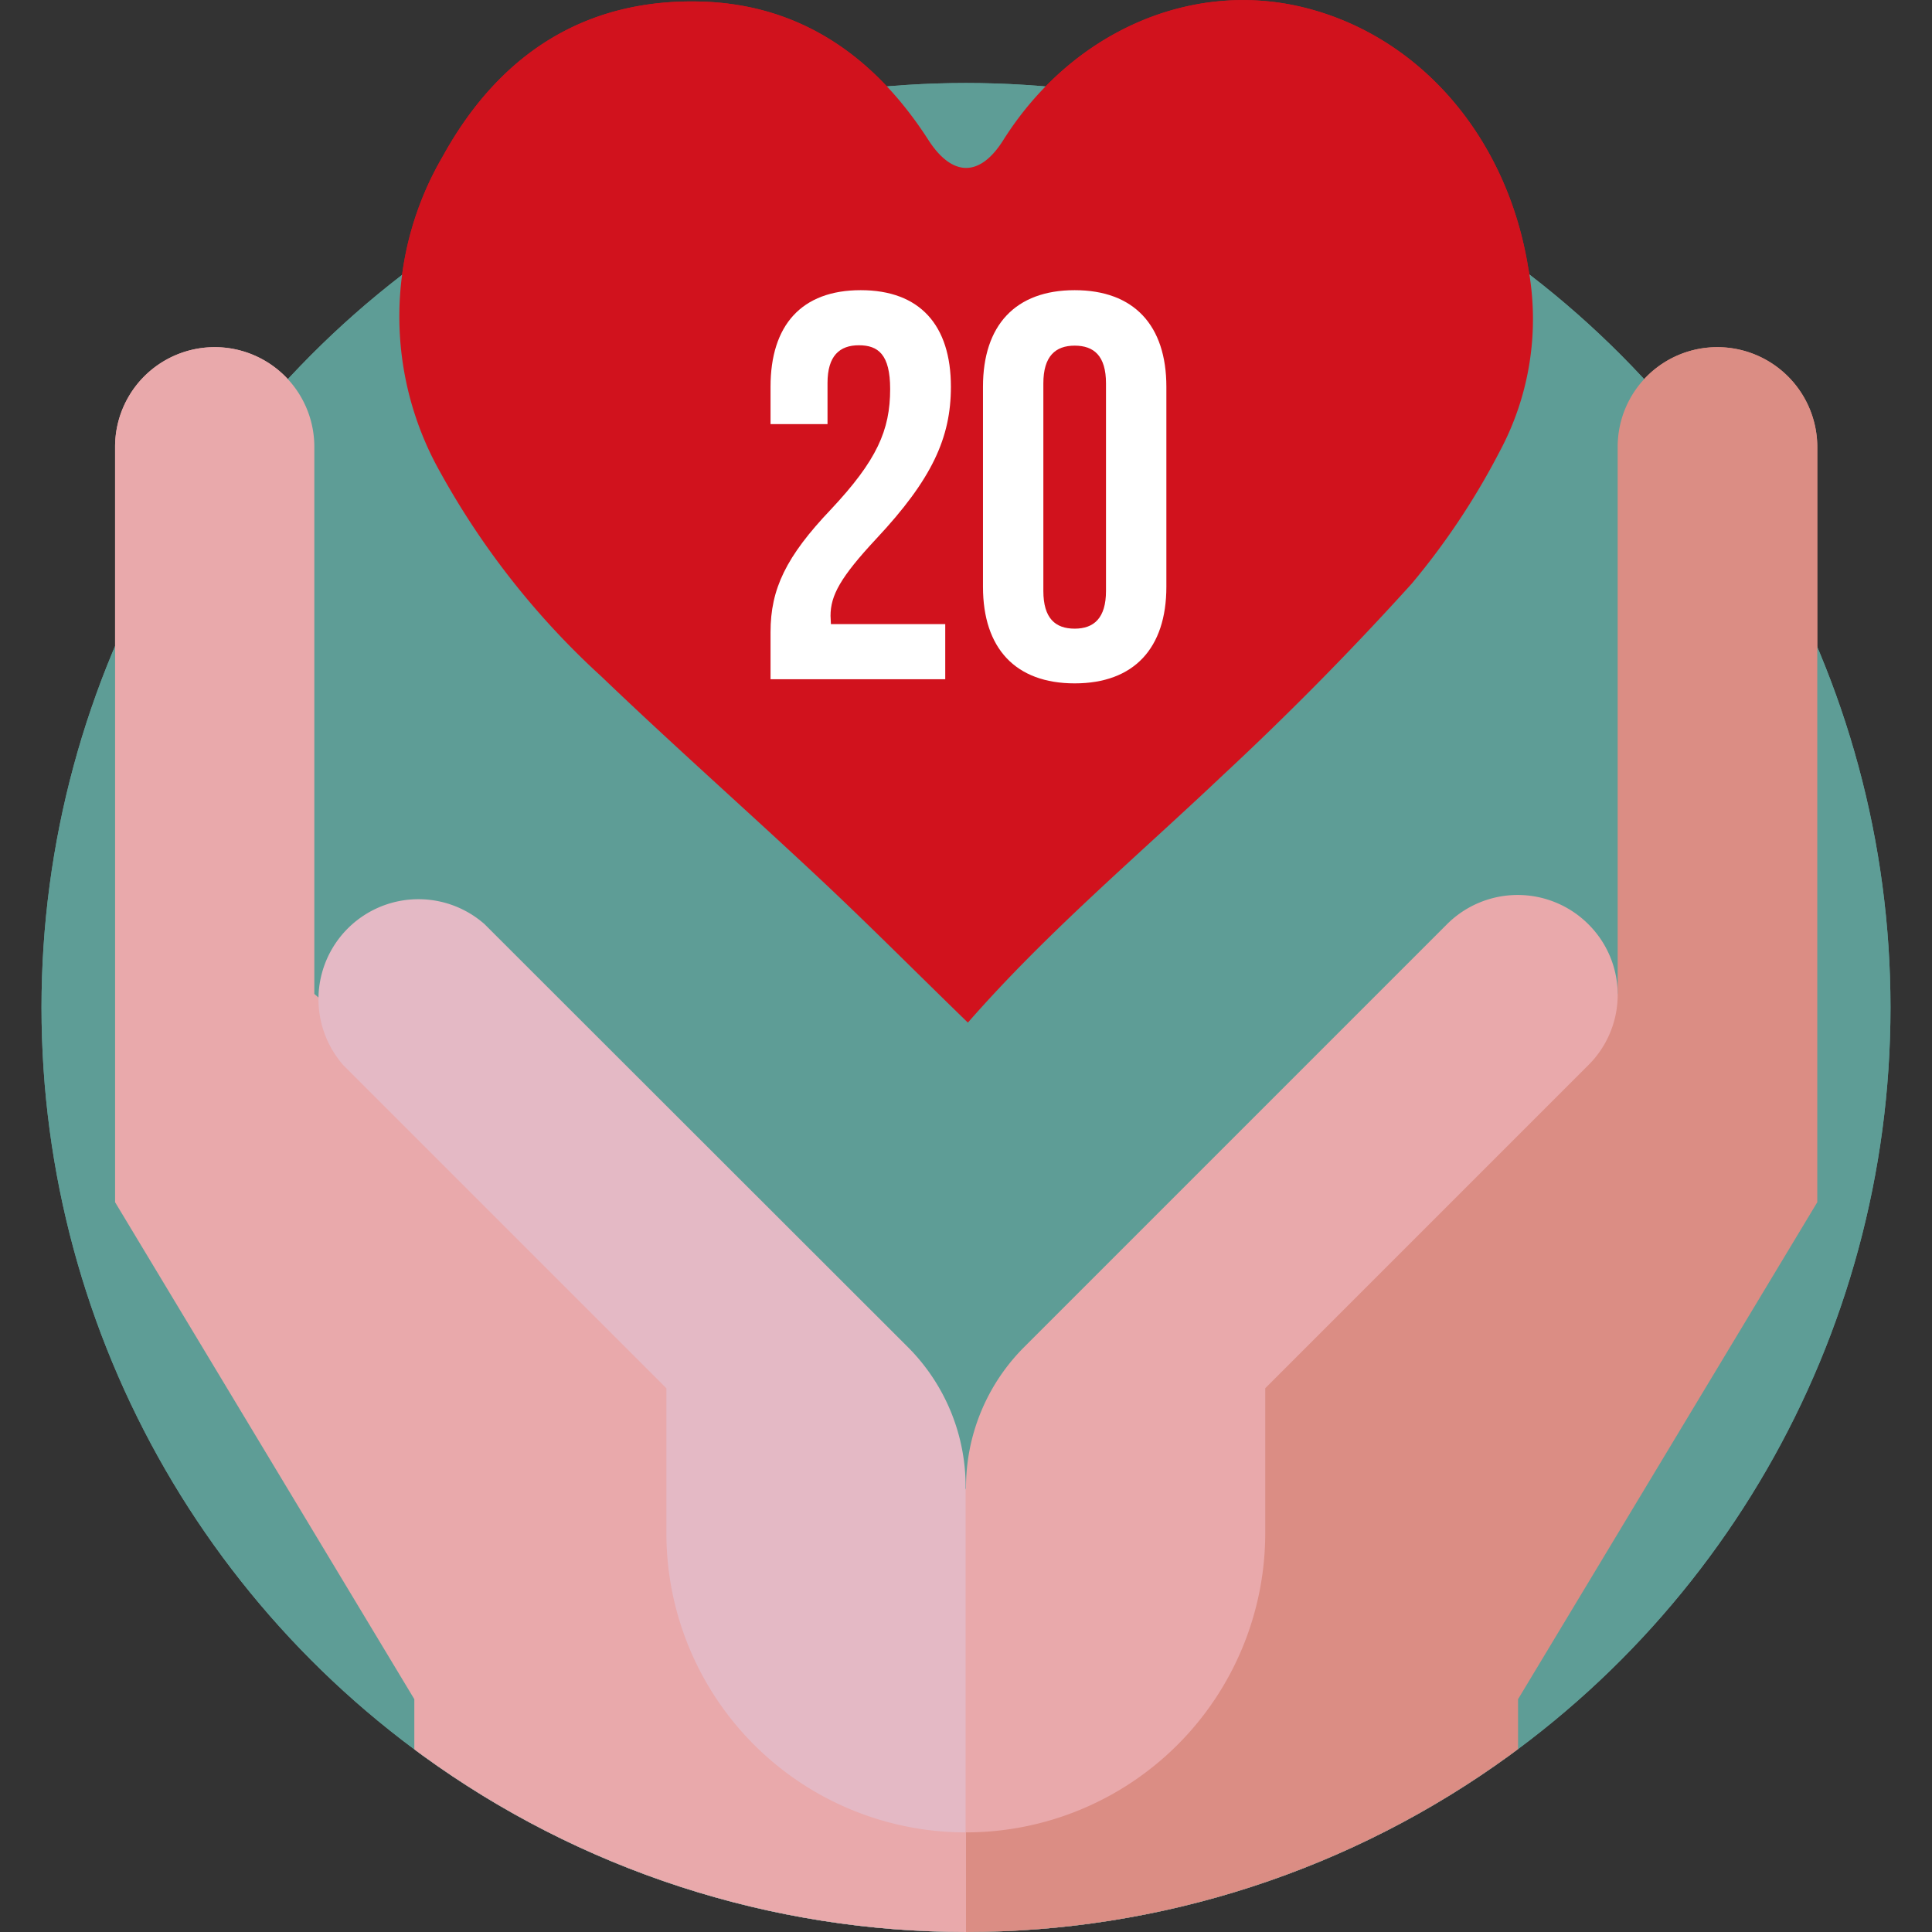 <svg id="Capa_1" xmlns="http://www.w3.org/2000/svg" xmlns:xlink="http://www.w3.org/1999/xlink" viewBox="0 0 512 512">
  <rect x="0" y="0" width="512" height="512" fill="#333333" stroke="none"/>
  <style>
    .st0{fill:#5e9d96}.st13{fill:#fff}.st17{fill:#d1121d}.st52{fill:#db8d84}.st53{fill:#e9a9ab}.st54{fill:#e4b9c5}
  </style>
  <circle class="st0" cx="256" cy="267" r="245"/>
  <defs>
    <path id="SVGID_71_" d="M11 0v267a245 245 0 0 0 490 0V0H11z"/>
  </defs>
  <clipPath id="SVGID_2_">
    <use xlink:href="#SVGID_71_" overflow="visible"/>
  </clipPath>
  <g clip-path="url(#SVGID_2_)">
    <path class="st52" d="M455.1 92a26.4 26.4 0 0 0-26.4 26.4v145L229.6 441.5 256 512h146.3v-61.7l79.3-131.7V118.4A26.5 26.5 0 0 0 455.1 92z"/>
    <path class="st53" d="M420.9 244.9a26.5 26.5 0 0 0-37.4 0L271.4 357a52.6 52.6 0 0 0-15.4 37.4L229.6 440l26.4 45.6a79.3 79.3 0 0 0 79.3-79.3v-38.4l85.6-85.6a26.3 26.3 0 0 0 0-37.4z"/>
    <path class="st53" d="M202.7 367.4l-119.4-104v-145a26.4 26.4 0 1 0-52.8 0v200.2l79.3 131.7V512H256v-26.4l-53.3-118.2z"/>
    <path class="st54" d="M240.6 357L128.4 244.9A26.5 26.5 0 0 0 91 282.3l85.6 85.6v38.4a79.3 79.3 0 0 0 79.3 79.3v-91.2a52.3 52.3 0 0 0-15.3-37.4z"/>
  </g>
  <path class="st17" d="M256.5 271c20.9-23.9 44.8-44 67.6-65.6a824.8 824.8 0 0 0 50-50.7 192 192 0 0 0 23.3-35A74.2 74.2 0 0 0 405 71c-5.6-34.7-28.8-61.6-59.8-69.1-29.9-7.2-61.3 6.7-79.3 35.2-6.2 9.9-13.5 9.8-19.8.1C231.2 14 211 .9 185.1.4c-29.5-.6-52.5 13.3-67.8 41.1a84 84 0 0 0-.6 83.7 211.9 211.9 0 0 0 42.7 54.1c19.1 18.3 38.9 35.8 58.2 53.9 13 12.2 25.7 25 38.9 37.8z"/>
  <path class="st13" d="M247.4 147.1v9.5c0 7.3 3.2 9.9 8.3 9.9 5.1 0 8.3-2.6 8.3-9.9v-22.4c0-7.3-3.2-10-8.3-10-5.1 0-8.3 2.8-8.3 10v3.1h-15.1l2.9-59.1h42.2v14.6h-28l-1.3 24.3h.3a15 15 0 0 1 13.8-7.4c11.8 0 17.8 8.3 17.8 23.3v22.7c0 16.3-8.2 25.6-23.9 25.6s-23.9-9.3-23.9-25.6v-8.4h15.2z"/>
  <circle class="st0" cx="256" cy="267" r="245"/>
  <defs>
    <path id="SVGID_81_" d="M11 0v267a245 245 0 0 0 490 0V0H11z"/>
  </defs>
  <clipPath id="SVGID_4_">
    <use xlink:href="#SVGID_81_" overflow="visible"/>
  </clipPath>
  <g clip-path="url(#SVGID_4_)">
    <path class="st52" d="M455.1 92a26.4 26.4 0 0 0-26.4 26.4v145L229.6 441.5 256 512h146.3v-61.7l79.3-131.7V118.4A26.5 26.5 0 0 0 455.1 92z"/>
    <path class="st53" d="M420.9 244.9a26.5 26.5 0 0 0-37.4 0L271.4 357a52.6 52.6 0 0 0-15.4 37.4L229.6 440l26.4 45.6a79.3 79.3 0 0 0 79.3-79.3v-38.4l85.6-85.6a26.3 26.3 0 0 0 0-37.4z"/>
    <path class="st53" d="M202.7 367.4l-119.4-104v-145a26.4 26.4 0 1 0-52.8 0v200.2l79.3 131.7V512H256v-26.4l-53.3-118.2z"/>
    <path class="st54" d="M240.6 357L128.4 244.9A26.5 26.5 0 0 0 91 282.3l85.6 85.6v38.4a79.3 79.3 0 0 0 79.3 79.3v-91.2a52.3 52.3 0 0 0-15.3-37.4z"/>
  </g>
  <path class="st17" d="M256.5 271c20.9-23.9 44.8-44 67.6-65.6a824.8 824.8 0 0 0 50-50.7 192 192 0 0 0 23.3-35A74.2 74.2 0 0 0 405 71c-5.6-34.7-28.8-61.6-59.8-69.1-29.9-7.2-61.3 6.7-79.3 35.2-6.2 9.9-13.5 9.8-19.8.1C231.2 14 211 .9 185.1.4c-29.5-.6-52.5 13.3-67.8 41.1a84 84 0 0 0-.6 83.7 211.9 211.9 0 0 0 42.7 54.1c19.1 18.3 38.9 35.8 58.2 53.9 13 12.2 25.7 25 38.9 37.8z"/>
  <g>
    <path class="st13" d="M227.6 91.5c-5.1 0-8.3 2.8-8.3 10v10.9h-15.1v-9.9c0-16.3 8.2-25.6 23.9-25.6s23.9 9.3 23.9 25.6c0 13.5-5 24.5-19.8 40.3-9.5 10.2-12.1 15-12.1 20.4l.1 2.2h30.3V180h-46.3v-12.5c0-11.4 4.1-20 16-32.5 12.2-13 15.7-21 15.7-31.9 0-9.2-3.2-11.6-8.3-11.6zM260.5 102.5c0-16.3 8.6-25.6 24.3-25.6 15.7 0 24.3 9.3 24.3 25.6v53c0 16.3-8.6 25.6-24.3 25.6-15.7 0-24.3-9.3-24.3-25.6v-53zm16 54.1c0 7.3 3.2 10 8.3 10 5.1 0 8.3-2.8 8.3-10v-55c0-7.3-3.2-10-8.3-10-5.1 0-8.3 2.8-8.3 10v55z"/>
  </g>
</svg>

